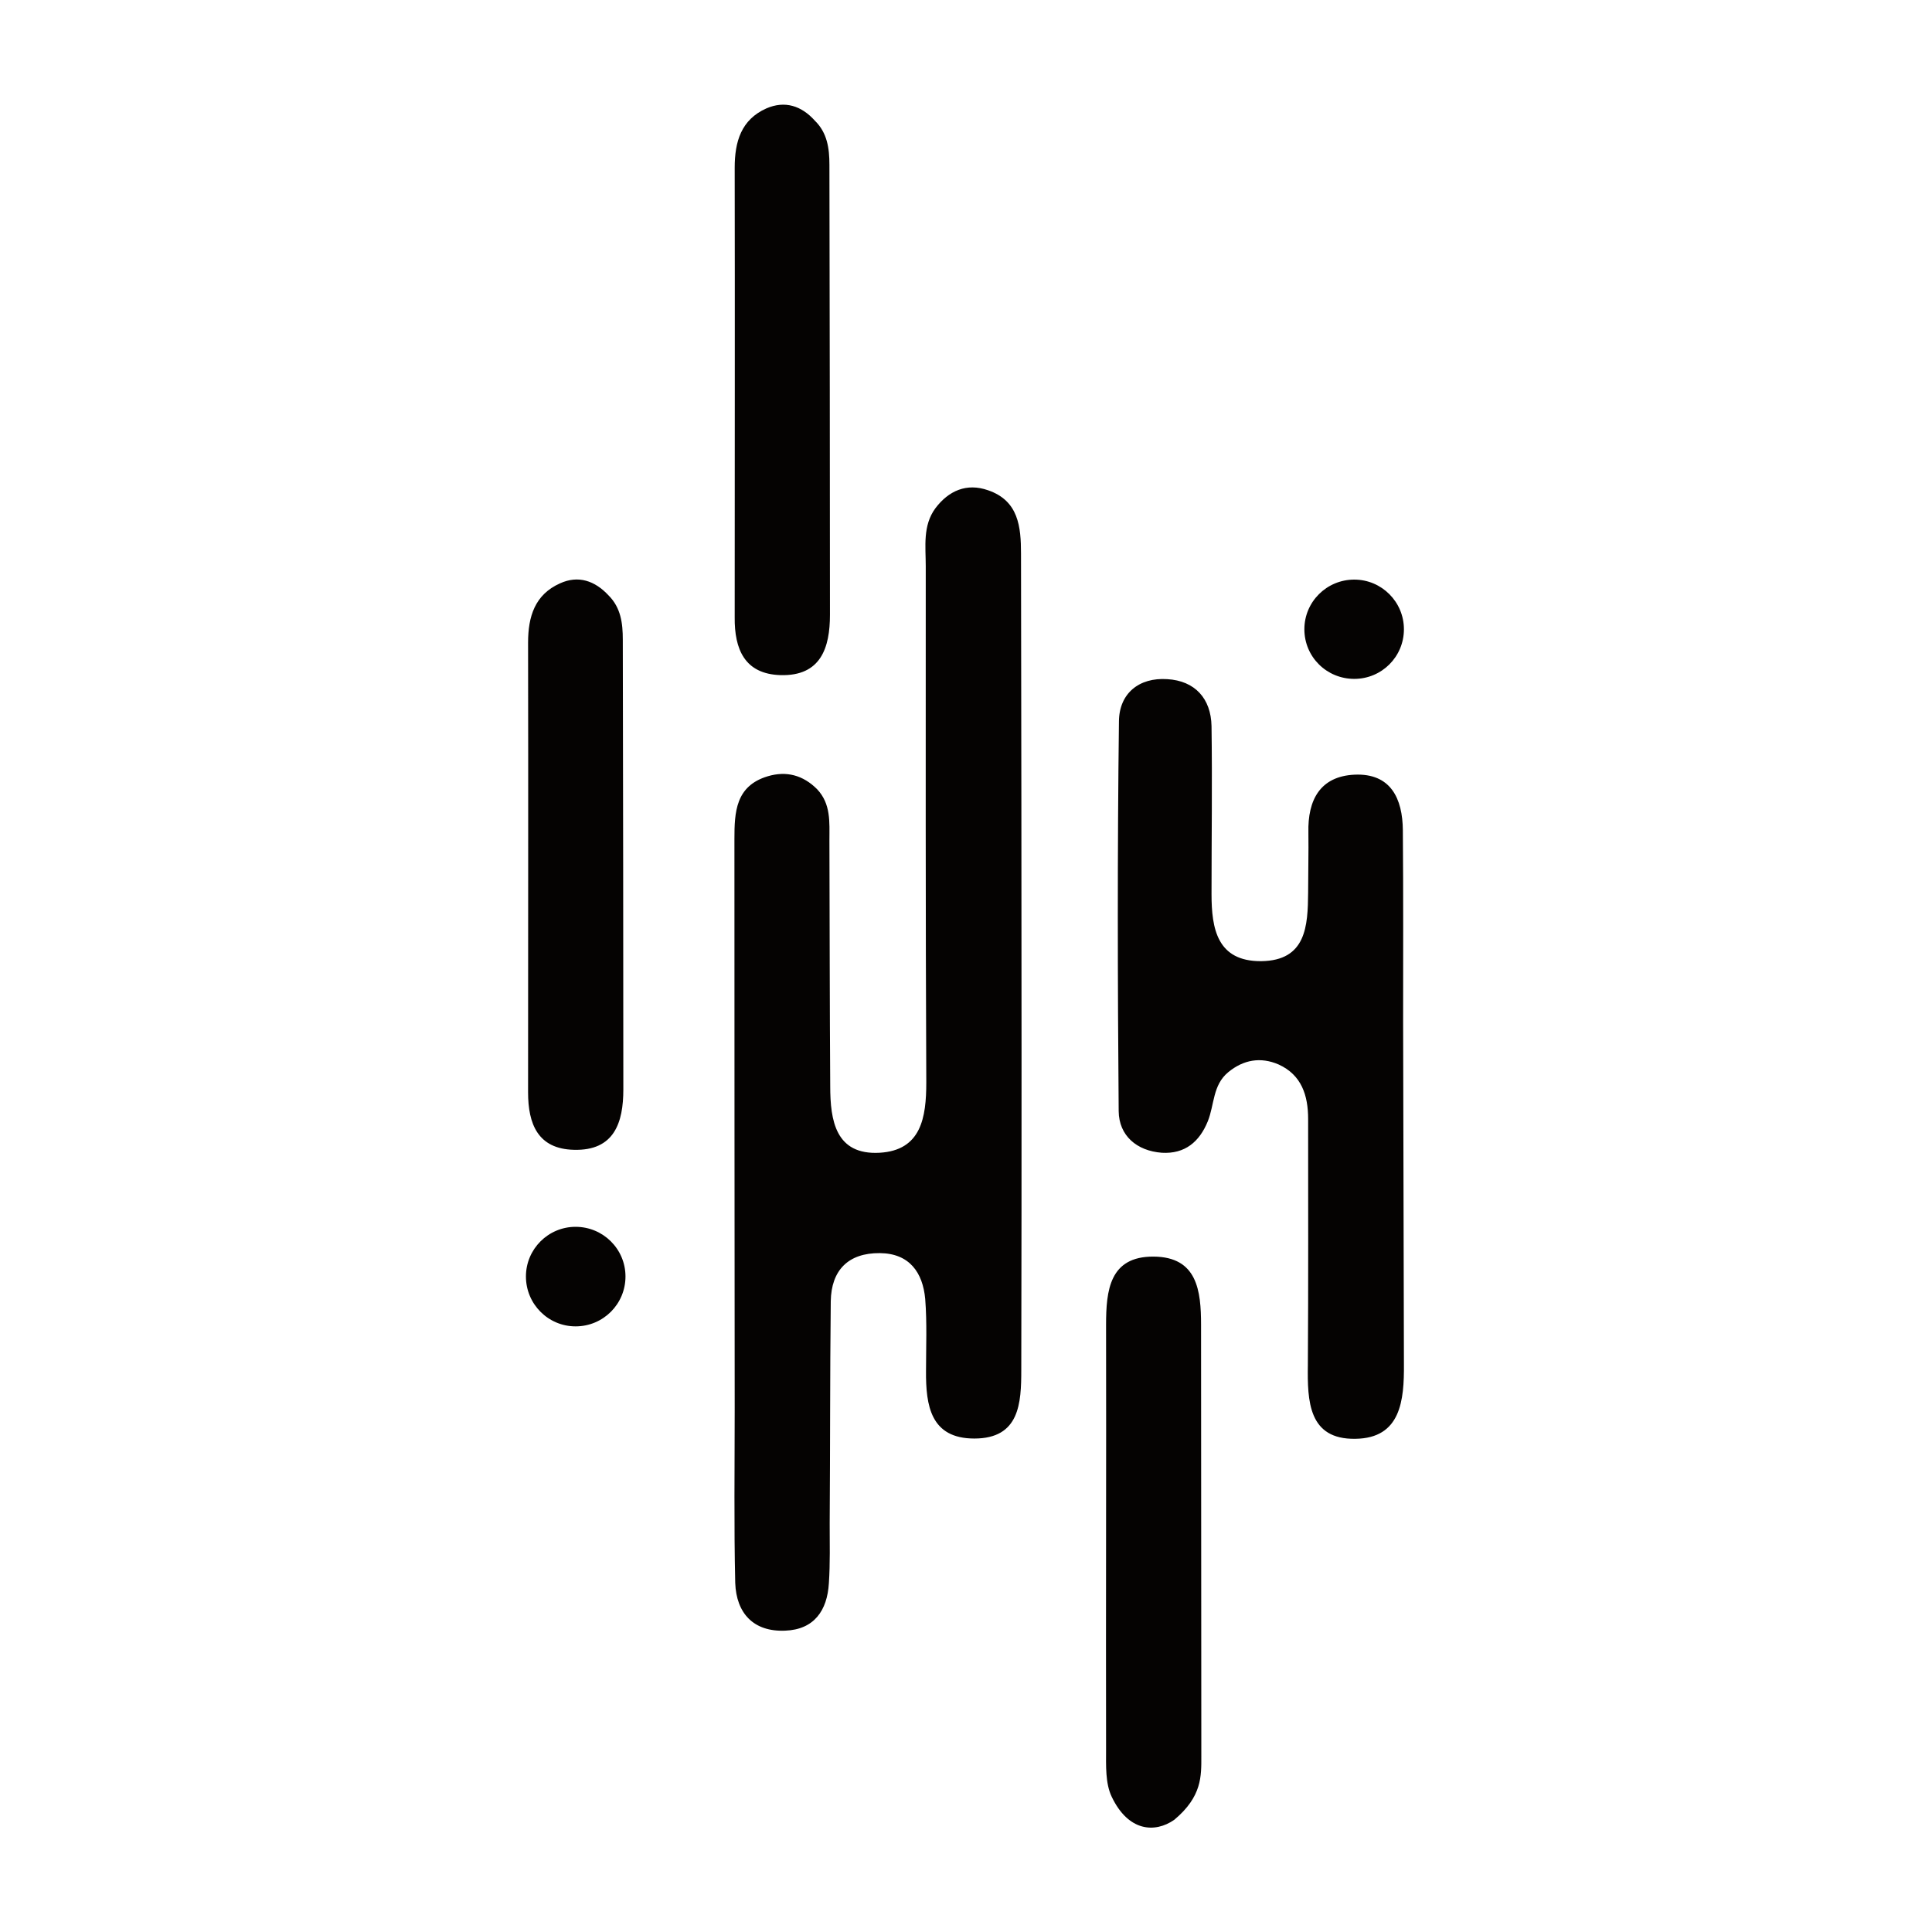 <svg version="1.2" xmlns="http://www.w3.org/2000/svg" viewBox="0 0 720 720" width="720" height="720">
	<title>New Project</title>
	<style>
		.s0 { fill: #050302 } 
	</style>
	<path id="&lt;Compound Path&gt;" fill-rule="evenodd" class="s0" d="m304.5 294.1c5.2 5.5 4.6 12.3 4.6 19 0.1 30.6 0.1 61.1 0.3 91.7 0 12.8 2 25.7 18.4 24.8 15.5-0.9 17.4-13.1 17.4-26.2-0.3-64.1-0.2-128.2-0.2-192.3 0-7.4-1.2-15.2 3.6-21.7 4.9-6.5 11.6-9.5 19.6-6.7 11.4 3.9 12.3 13.6 12.3 23.7 0.1 61.9 0.2 123.7 0.2 185.6 0 39.5 0 79-0.1 118.5 0 12.4-0.6 25.6-17.5 25.6-16.3 0-18.1-12.3-18-25.2 0-8.9 0.4-17.9-0.3-26.8-0.9-9.9-5.9-17-16.9-17.1-11.8-0.1-18.1 6.4-18.3 17.9-0.3 27.6-0.2 55.2-0.4 82.8 0 7.4 0.2 14.9-0.3 22.3-0.6 10.2-5.5 17.3-16.3 17.7-11.8 0.5-18.2-6.5-18.6-17.8-0.5-21.6-0.2-43.2-0.2-64.8q-0.1-106.2-0.1-212.4c0-10 0.4-19.8 12.4-23.4 7-2.1 13.2-0.4 18.4 4.8zm153.2 105.5c-5.8 4.8-5.1 12.1-7.6 18.3-3.1 7.6-8.5 12.2-17.1 11.7-9.4-0.7-16-6.4-16.1-15.5-0.4-48.4-0.5-96.9 0.1-145.3 0.1-10.4 7.5-16.4 18-15.7 10.3 0.6 16.3 7.2 16.5 17.5 0.3 20.9 0 41.8 0 62.6 0 12.9 2.1 25.1 18.5 25 16.8-0.2 17.4-13.1 17.5-25.6 0-7.4 0.2-14.9 0.1-22.3-0.3-12.2 4.4-21 17.2-21.6 13.5-0.6 17.9 8.9 18 20.7 0.2 23.8 0.1 47.7 0.1 71.5 0.1 42.5 0.2 85 0.3 127.5 0.1 13.4-1.1 27.6-18.1 27.8-17.5 0.3-17.9-14.1-17.7-27.5 0.2-30.6 0.1-61.1 0.1-91.7 0-8.7-2.4-16.4-11-20.3-6.7-2.9-13.1-1.8-18.8 2.9zm-20.1 278.6c-7.2 5-17.1 4.4-23.3-8.6-2.4-5-2.1-11.6-2.1-17.5-0.1-52.8 0.1-105.6 0-158.4 0-12.8 1.3-25.5 17.7-25.4 16.3 0.1 17.7 12.7 17.7 25.5 0 53.5 0.1 107.1 0.1 160.7 0 7.4 0.3 15-10.1 23.7zm-133.9-633.2c4.6 4.5 5.4 10.3 5.4 16.4 0.1 55.9 0.2 111.8 0.2 167.7 0 12.3-3.4 22.9-18.4 22.5-13.5-0.4-17.2-9.8-17.1-21.5 0-55.9 0.1-111.7 0-167.6 0-9.7 2.4-17.9 11.8-22.1 6.9-3 13.1-1 18.1 4.6zm-76.9 176.9c4.6 4.6 5.3 10.4 5.3 16.5 0.1 55.9 0.2 111.8 0.2 167.6 0 12.4-3.4 22.9-18.4 22.5-13.5-0.3-17.1-9.7-17.1-21.4 0-55.9 0.1-111.8 0-167.6 0-9.7 2.5-17.9 11.9-22.1 6.8-3.1 13-1 18.1 4.5zm277.9 31.1c-10.3 0-18.6-8.2-18.6-18.5 0-10.2 8.3-18.5 18.6-18.5 10.2 0 18.5 8.3 18.5 18.5 0 10.3-8.3 18.5-18.5 18.5zm-290.2 241.3c-10.2 0-18.5-8.3-18.5-18.6 0-10.2 8.3-18.5 18.5-18.5 10.3 0 18.6 8.3 18.6 18.5 0 10.3-8.3 18.6-18.6 18.6z"/>
</svg>